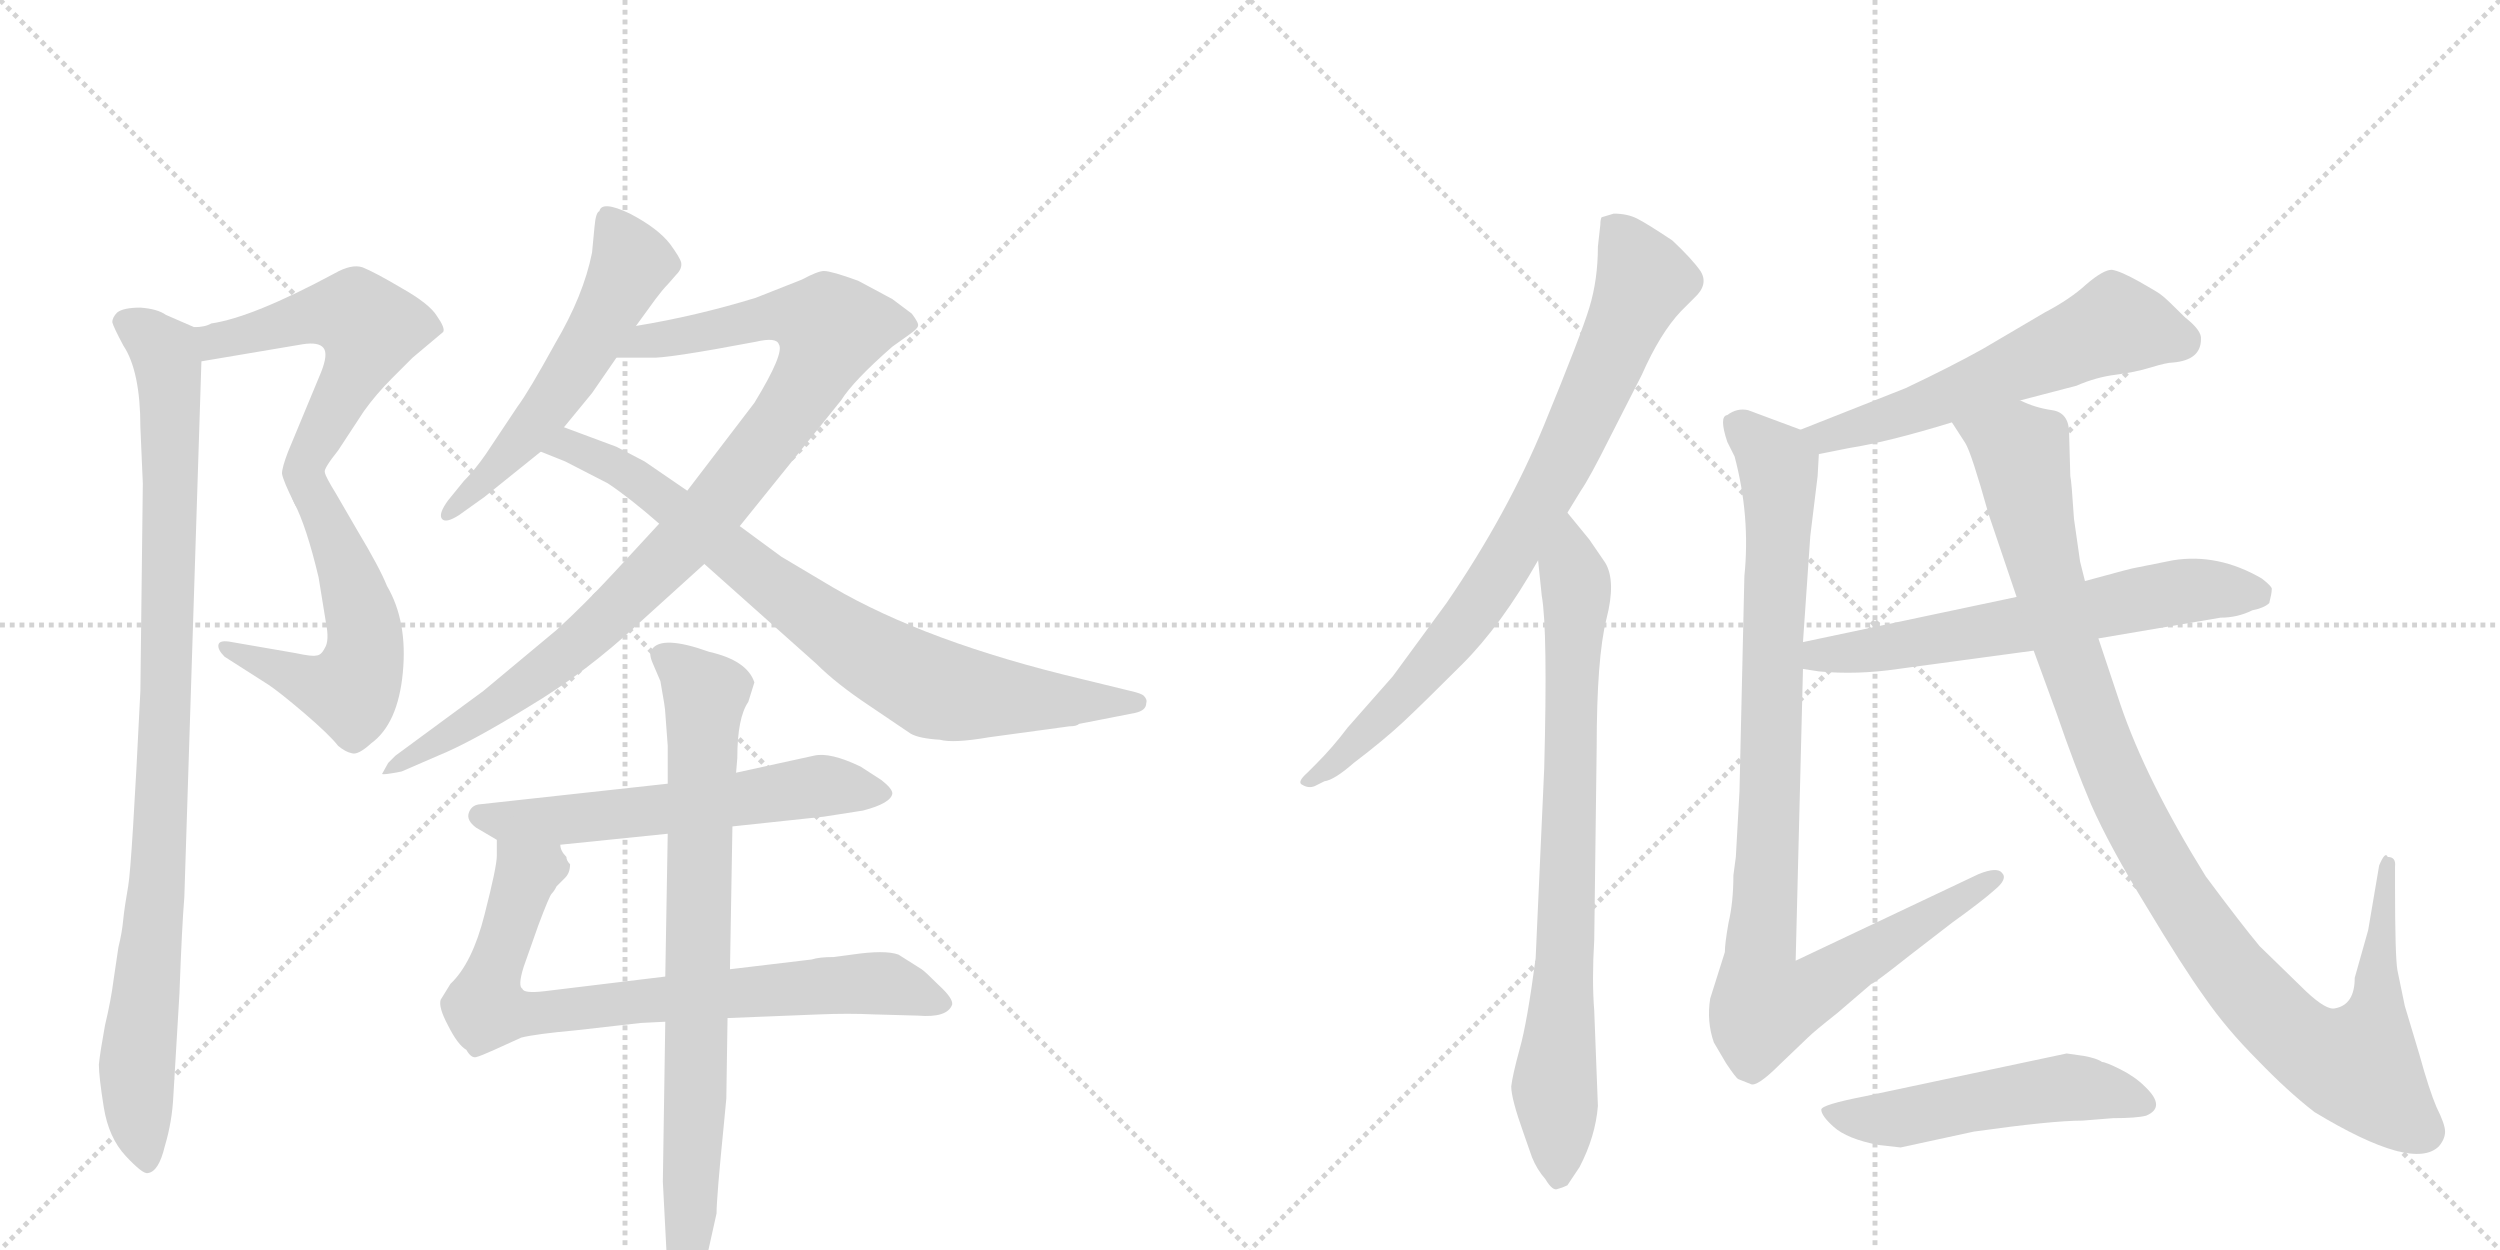 <svg version="1.1" viewBox="0 0 2048 1024" xmlns="http://www.w3.org/2000/svg">
  <g stroke="lightgray" stroke-dasharray="1,1" stroke-width="1" transform="scale(4, 4)">
    <line x1="0" y1="0" x2="256" y2="256"></line>
    <line x1="256" y1="0" x2="0" y2="256"></line>
    <line x1="128" y1="0" x2="128" y2="256"></line>
    <line x1="0" y1="128" x2="256" y2="128"></line>
    <line x1="256" y1="0" x2="512" y2="256"></line>
    <line x1="512" y1="0" x2="256" y2="256"></line>
    <line x1="384" y1="0" x2="384" y2="256"></line>
    <line x1="256" y1="128" x2="512" y2="128"></line>
  </g>
<g transform="scale(1, -1) translate(0, -850)">
   <style type="text/css">
    @keyframes keyframes0 {
      from {
       stroke: black;
       stroke-dashoffset: 548;
       stroke-width: 128;
       }
       64% {
       animation-timing-function: step-end;
       stroke: black;
       stroke-dashoffset: 0;
       stroke-width: 128;
       }
       to {
       stroke: black;
       stroke-width: 1024;
       }
       }
       #make-me-a-hanzi-animation-0 {
         animation: keyframes0 0.696s both;
         animation-delay: 0s;
         animation-timing-function: linear;
       }
    @keyframes keyframes1 {
      from {
       stroke: black;
       stroke-dashoffset: 546;
       stroke-width: 128;
       }
       64% {
       animation-timing-function: step-end;
       stroke: black;
       stroke-dashoffset: 0;
       stroke-width: 128;
       }
       to {
       stroke: black;
       stroke-width: 1024;
       }
       }
       #make-me-a-hanzi-animation-1 {
         animation: keyframes1 0.694s both;
         animation-delay: 0.696s;
         animation-timing-function: linear;
       }
    @keyframes keyframes2 {
      from {
       stroke: black;
       stroke-dashoffset: 963;
       stroke-width: 128;
       }
       76% {
       animation-timing-function: step-end;
       stroke: black;
       stroke-dashoffset: 0;
       stroke-width: 128;
       }
       to {
       stroke: black;
       stroke-width: 1024;
       }
       }
       #make-me-a-hanzi-animation-2 {
         animation: keyframes2 1.034s both;
         animation-delay: 1.39s;
         animation-timing-function: linear;
       }
    @keyframes keyframes3 {
      from {
       stroke: black;
       stroke-dashoffset: 546;
       stroke-width: 128;
       }
       64% {
       animation-timing-function: step-end;
       stroke: black;
       stroke-dashoffset: 0;
       stroke-width: 128;
       }
       to {
       stroke: black;
       stroke-width: 1024;
       }
       }
       #make-me-a-hanzi-animation-3 {
         animation: keyframes3 0.694s both;
         animation-delay: 2.424s;
         animation-timing-function: linear;
       }
    @keyframes keyframes4 {
      from {
       stroke: black;
       stroke-dashoffset: 948;
       stroke-width: 128;
       }
       76% {
       animation-timing-function: step-end;
       stroke: black;
       stroke-dashoffset: 0;
       stroke-width: 128;
       }
       to {
       stroke: black;
       stroke-width: 1024;
       }
       }
       #make-me-a-hanzi-animation-4 {
         animation: keyframes4 1.021s both;
         animation-delay: 3.118s;
         animation-timing-function: linear;
       }
    @keyframes keyframes5 {
      from {
       stroke: black;
       stroke-dashoffset: 800;
       stroke-width: 128;
       }
       72% {
       animation-timing-function: step-end;
       stroke: black;
       stroke-dashoffset: 0;
       stroke-width: 128;
       }
       to {
       stroke: black;
       stroke-width: 1024;
       }
       }
       #make-me-a-hanzi-animation-5 {
         animation: keyframes5 0.901s both;
         animation-delay: 4.14s;
         animation-timing-function: linear;
       }
    @keyframes keyframes6 {
      from {
       stroke: black;
       stroke-dashoffset: 587;
       stroke-width: 128;
       }
       66% {
       animation-timing-function: step-end;
       stroke: black;
       stroke-dashoffset: 0;
       stroke-width: 128;
       }
       to {
       stroke: black;
       stroke-width: 1024;
       }
       }
       #make-me-a-hanzi-animation-6 {
         animation: keyframes6 0.728s both;
         animation-delay: 5.041s;
         animation-timing-function: linear;
       }
    @keyframes keyframes7 {
      from {
       stroke: black;
       stroke-dashoffset: 776;
       stroke-width: 128;
       }
       72% {
       animation-timing-function: step-end;
       stroke: black;
       stroke-dashoffset: 0;
       stroke-width: 128;
       }
       to {
       stroke: black;
       stroke-width: 1024;
       }
       }
       #make-me-a-hanzi-animation-7 {
         animation: keyframes7 0.882s both;
         animation-delay: 5.769s;
         animation-timing-function: linear;
       }
    @keyframes keyframes8 {
      from {
       stroke: black;
       stroke-dashoffset: 799;
       stroke-width: 128;
       }
       72% {
       animation-timing-function: step-end;
       stroke: black;
       stroke-dashoffset: 0;
       stroke-width: 128;
       }
       to {
       stroke: black;
       stroke-width: 1024;
       }
       }
       #make-me-a-hanzi-animation-8 {
         animation: keyframes8 0.9s both;
         animation-delay: 6.65s;
         animation-timing-function: linear;
       }
    @keyframes keyframes9 {
      from {
       stroke: black;
       stroke-dashoffset: 811;
       stroke-width: 128;
       }
       73% {
       animation-timing-function: step-end;
       stroke: black;
       stroke-dashoffset: 0;
       stroke-width: 128;
       }
       to {
       stroke: black;
       stroke-width: 1024;
       }
       }
       #make-me-a-hanzi-animation-9 {
         animation: keyframes9 0.91s both;
         animation-delay: 7.55s;
         animation-timing-function: linear;
       }
    @keyframes keyframes10 {
      from {
       stroke: black;
       stroke-dashoffset: 791;
       stroke-width: 128;
       }
       72% {
       animation-timing-function: step-end;
       stroke: black;
       stroke-dashoffset: 0;
       stroke-width: 128;
       }
       to {
       stroke: black;
       stroke-width: 1024;
       }
       }
       #make-me-a-hanzi-animation-10 {
         animation: keyframes10 0.894s both;
         animation-delay: 8.46s;
         animation-timing-function: linear;
       }
    @keyframes keyframes11 {
      from {
       stroke: black;
       stroke-dashoffset: 579;
       stroke-width: 128;
       }
       65% {
       animation-timing-function: step-end;
       stroke: black;
       stroke-dashoffset: 0;
       stroke-width: 128;
       }
       to {
       stroke: black;
       stroke-width: 1024;
       }
       }
       #make-me-a-hanzi-animation-11 {
         animation: keyframes11 0.721s both;
         animation-delay: 9.354s;
         animation-timing-function: linear;
       }
    @keyframes keyframes12 {
      from {
       stroke: black;
       stroke-dashoffset: 958;
       stroke-width: 128;
       }
       76% {
       animation-timing-function: step-end;
       stroke: black;
       stroke-dashoffset: 0;
       stroke-width: 128;
       }
       to {
       stroke: black;
       stroke-width: 1024;
       }
       }
       #make-me-a-hanzi-animation-12 {
         animation: keyframes12 1.03s both;
         animation-delay: 10.075s;
         animation-timing-function: linear;
       }
    @keyframes keyframes13 {
      from {
       stroke: black;
       stroke-dashoffset: 626;
       stroke-width: 128;
       }
       67% {
       animation-timing-function: step-end;
       stroke: black;
       stroke-dashoffset: 0;
       stroke-width: 128;
       }
       to {
       stroke: black;
       stroke-width: 1024;
       }
       }
       #make-me-a-hanzi-animation-13 {
         animation: keyframes13 0.759s both;
         animation-delay: 11.105s;
         animation-timing-function: linear;
       }
    @keyframes keyframes14 {
      from {
       stroke: black;
       stroke-dashoffset: 1071;
       stroke-width: 128;
       }
       78% {
       animation-timing-function: step-end;
       stroke: black;
       stroke-dashoffset: 0;
       stroke-width: 128;
       }
       to {
       stroke: black;
       stroke-width: 1024;
       }
       }
       #make-me-a-hanzi-animation-14 {
         animation: keyframes14 1.122s both;
         animation-delay: 11.864s;
         animation-timing-function: linear;
       }
    @keyframes keyframes15 {
      from {
       stroke: black;
       stroke-dashoffset: 518;
       stroke-width: 128;
       }
       63% {
       animation-timing-function: step-end;
       stroke: black;
       stroke-dashoffset: 0;
       stroke-width: 128;
       }
       to {
       stroke: black;
       stroke-width: 1024;
       }
       }
       #make-me-a-hanzi-animation-15 {
         animation: keyframes15 0.672s both;
         animation-delay: 12.986s;
         animation-timing-function: linear;
       }
</style>
<path d="M 165 554 L 248 568 Q 261 570 265 565 Q 269 560 263 545 L 236 480 Q 231 467 231 462 Q 232 456 241 438 C 248 424 253 436 266 463 Q 265 466 277 481 L 298 513 Q 308 527 321 540 L 338 557 L 363 578 Q 365 581 358 591 Q 352 601 329 614 Q 307 627 297 631 Q 288 634 274 626 Q 207 590 173 585 Q 168 582 159 582 C 129 578 135 549 165 554 Z" fill="lightgray"></path> 
<path d="M 241 438 Q 251 419 261 377 L 267 340 Q 270 325 266 319 Q 263 313 259 313 Q 256 312 242 315 L 190 324 Q 180 326 179 322 Q 178 318 184 312 L 220 289 Q 229 283 249 266 Q 270 248 277 239 Q 283 234 288 233 Q 293 231 304 241 Q 326 257 330 299 Q 334 341 317 370 Q 311 385 293 415 L 275 446 Q 267 459 266 463 C 253 490 228 465 241 438 Z" fill="lightgray"></path> 
<path d="M 115 500 L 117 454 L 115 284 Q 108 141 105 124 Q 102 107 101 97 Q 100 86 97 74 L 93 47 Q 91 31 86 10 Q 82 -12 81 -22 Q 81 -32 85 -57 Q 89 -82 103 -97 Q 117 -112 121 -111 Q 130 -110 135 -89 Q 141 -69 142 -48 L 147 36 Q 149 91 151 115 L 165 554 C 166 579 166 579 159 582 L 136 592 Q 129 597 115 598 Q 101 598 96 594 Q 92 590 92 586 Q 93 582 101 567 Q 115 546 115 500 Z" fill="lightgray"></path> 
<path d="M 521 583 L 537 605 Q 543 613 547 617 L 554 625 Q 559 630 558 635 Q 557 639 549 650 Q 539 663 516 675 Q 493 686 491 677 Q 488 676 487 664 L 485 643 Q 478 608 455 569 Q 433 529 424 517 L 398 478 Q 389 465 380 456 L 367 440 Q 359 429 362 425 Q 365 421 376 428 L 397 443 L 443 480 L 462 500 L 485 528 L 505 557 L 521 583 Z" fill="lightgray"></path> 
<path d="M 606 419 L 689 522 Q 699 538 731 566 L 745 576 Q 752 581 752 583 Q 753 585 747 593 L 731 605 L 703 620 Q 681 628 675 628 Q 670 628 657 621 L 619 606 Q 570 591 521 583 C 491 578 475 557 505 557 L 533 557 Q 545 556 619 570 Q 636 574 638 568 Q 643 561 618 520 L 563 448 L 540 421 L 504 382 Q 479 355 456 334 L 396 284 L 324 231 L 318 225 L 313 216 Q 314 215 329 218 L 359 231 Q 386 242 433 271 Q 480 299 524 340 L 577 388 L 606 419 Z" fill="lightgray"></path> 
<path d="M 810 246 L 876 255 Q 882 255 884 257 L 930 266 Q 939 268 939 274 Q 940 277 937 280 Q 935 282 926 284 L 885 294 Q 759 324 682 369 L 640 394 L 606 419 L 563 448 L 528 472 L 505 484 L 462 500 C 434 510 415 491 443 480 L 463 472 L 498 454 Q 516 442 540 421 L 577 388 L 669 306 Q 685 290 712 272 L 746 249 Q 753 245 770 244 Q 781 241 810 246 Z" fill="lightgray"></path> 
<path d="M 600 173 L 675 181 L 707 186 Q 730 192 731 200 Q 731 204 722 211 L 705 222 Q 680 234 667 231 L 603 217 L 547 208 L 392 191 Q 386 190 384 184 Q 382 178 390 172 L 407 162 L 459 158 L 547 167 L 600 173 Z" fill="lightgray"></path> 
<path d="M 525 12 L 545 13 L 596 16 L 671 19 Q 695 20 716 19 L 752 18 Q 776 16 780 27 Q 781 32 769 43 Q 758 54 755 56 L 736 68 Q 725 72 698 68 L 683 66 Q 671 66 665 64 L 598 56 L 545 50 L 446 38 Q 429 36 428 40 Q 424 42 429 58 L 441 92 Q 450 116 452 118 Q 454 120 456 124 L 463 131 Q 467 135 467 142 Q 464 145 464 148 Q 459 153 459 158 C 446 185 408 192 407 162 L 407 149 Q 407 140 397 101 Q 387 61 369 44 L 361 31 Q 359 25 367 10 Q 375 -6 382 -10 Q 386 -17 390 -16 Q 394 -15 405 -10 L 427 0 Q 439 3 472 6 L 525 12 Z" fill="lightgray"></path> 
<path d="M 545 13 L 543 -118 L 547 -195 Q 547 -206 551 -214 Q 555 -222 558 -222 Q 566 -224 570 -211 Q 576 -201 579 -180 L 587 -144 Q 587 -131 593 -71 L 595 -50 L 596 16 L 598 56 L 600 173 L 603 217 L 604 229 Q 604 262 613 275 L 618 291 Q 612 309 581 316 Q 542 330 534 318 Q 531 315 535 306 L 541 292 Q 545 270 545 266 L 547 239 L 547 208 L 547 167 L 545 50 L 545 13 Z" fill="lightgray"></path> 
<path d="M 1284 430 L 1295 448 Q 1302 458 1319 492 L 1345 543 Q 1360 577 1377 595 L 1388 606 Q 1400 617 1393 628 Q 1386 638 1370 653 Q 1349 667 1341 671 Q 1333 675 1322 675 L 1312 672 Q 1311 670 1311 666 L 1309 648 Q 1309 621 1302 598 Q 1295 575 1265 502 Q 1235 429 1185 356 L 1141 296 L 1104 254 Q 1092 238 1078 224 L 1071 217 Q 1062 209 1067 207 Q 1072 204 1077 206 L 1085 210 Q 1093 211 1109 225 Q 1134 244 1150 259 Q 1166 274 1198 306 Q 1230 338 1260 391 L 1284 430 Z" fill="lightgray"></path> 
<path d="M 1309 -56 L 1306 22 Q 1304 47 1306 80 L 1308 238 Q 1308 311 1316 343 Q 1324 374 1315 389 L 1302 408 L 1284 430 C 1265 453 1257 421 1260 391 L 1263 362 Q 1268 334 1265 220 L 1258 65 Q 1251 12 1245 -9 Q 1239 -31 1238 -40 Q 1238 -50 1248 -78 L 1255 -98 Q 1259 -108 1266 -116 Q 1272 -126 1276 -124 Q 1280 -123 1284 -121 L 1294 -106 Q 1307 -81 1309 -56 Z" fill="lightgray"></path> 
<path d="M 1655 522 L 1701 534 Q 1717 541 1733 543 Q 1749 545 1762 549 Q 1775 553 1780 553 Q 1803 555 1803 572 Q 1804 579 1790 590 Q 1774 606 1771 608 Q 1769 610 1753 619 Q 1737 628 1730 629 Q 1723 629 1709 617 Q 1696 605 1675 594 L 1624 564 Q 1597 549 1561 532 L 1475 498 C 1447 487 1461 472 1490 478 L 1515 483 Q 1547 488 1599 504 L 1655 522 Z" fill="lightgray"></path> 
<path d="M 1475 498 L 1432 514 Q 1423 516 1415 510 Q 1408 509 1415 488 L 1421 476 Q 1434 427 1429 378 L 1425 202 L 1422 148 L 1420 133 Q 1420 111 1416 94 Q 1413 77 1413 70 L 1401 32 Q 1398 13 1404 -4 L 1414 -21 Q 1422 -33 1424 -34 L 1434 -38 Q 1439 -41 1458 -22 L 1481 0 Q 1486 5 1505 20 L 1533 44 Q 1535 44 1564 67 L 1599 94 Q 1624 112 1634 121 Q 1645 130 1640 135 Q 1636 140 1621 134 L 1471 63 L 1477 302 L 1477 324 L 1483 411 L 1489 460 L 1490 478 C 1491 492 1491 492 1475 498 Z" fill="lightgray"></path> 
<path d="M 1477 302 L 1490 300 Q 1521 297 1555 302 L 1666 317 L 1719 327 L 1819 344 Q 1833 344 1845 350 Q 1855 352 1859 356 Q 1861 364 1861 367 Q 1862 369 1853 376 Q 1817 397 1780 391 L 1750 385 Q 1748 385 1708 374 L 1652 361 L 1477 324 C 1448 318 1447 307 1477 302 Z" fill="lightgray"></path> 
<path d="M 1696 460 L 1695 495 Q 1695 512 1681 514 Q 1667 516 1655 522 C 1626 531 1584 530 1599 504 L 1610 487 Q 1615 479 1629 429 L 1652 361 L 1666 317 L 1685 265 Q 1699 224 1713 191 Q 1728 157 1758 108 Q 1788 58 1806 33 Q 1824 7 1849 -18 Q 1874 -44 1896 -61 Q 1977 -110 1998 -89 Q 2003 -83 2003 -77 Q 2003 -71 1996 -57 Q 1990 -43 1982 -14 L 1970 26 L 1964 55 Q 1962 66 1962 125 L 1962 140 Q 1963 148 1956 148 Q 1954 153 1949 141 L 1940 88 L 1929 49 Q 1929 27 1913 24 Q 1906 22 1889 38 L 1851 75 Q 1836 93 1807 132 Q 1758 211 1737 273 L 1719 327 L 1708 374 L 1704 390 L 1699 425 Q 1697 456 1696 460 Z" fill="lightgray"></path> 
<path d="M 1539 -88 L 1557 -90 L 1617 -77 Q 1681 -68 1706 -68 L 1731 -66 Q 1750 -66 1758 -64 Q 1775 -57 1757 -40 Q 1749 -32 1737 -26 Q 1725 -20 1722 -20 Q 1718 -17 1707 -15 L 1693 -13 L 1528 -48 Q 1492 -55 1492 -59 Q 1492 -64 1502 -73 Q 1513 -83 1539 -88 Z" fill="lightgray"></path> 
      <clipPath id="make-me-a-hanzi-clip-0">
      <path d="M 165 554 L 248 568 Q 261 570 265 565 Q 269 560 263 545 L 236 480 Q 231 467 231 462 Q 232 456 241 438 C 248 424 253 436 266 463 Q 265 466 277 481 L 298 513 Q 308 527 321 540 L 338 557 L 363 578 Q 365 581 358 591 Q 352 601 329 614 Q 307 627 297 631 Q 288 634 274 626 Q 207 590 173 585 Q 168 582 159 582 C 129 578 135 549 165 554 Z" fill="lightgray"></path>
      </clipPath>
      <path clip-path="url(#make-me-a-hanzi-clip-0)" d="M 168 577 L 183 571 L 279 594 L 293 591 L 303 581 L 296 555 L 240 447 " fill="none" id="make-me-a-hanzi-animation-0" stroke-dasharray="420 840" stroke-linecap="round"></path>

      <clipPath id="make-me-a-hanzi-clip-1">
      <path d="M 241 438 Q 251 419 261 377 L 267 340 Q 270 325 266 319 Q 263 313 259 313 Q 256 312 242 315 L 190 324 Q 180 326 179 322 Q 178 318 184 312 L 220 289 Q 229 283 249 266 Q 270 248 277 239 Q 283 234 288 233 Q 293 231 304 241 Q 326 257 330 299 Q 334 341 317 370 Q 311 385 293 415 L 275 446 Q 267 459 266 463 C 253 490 228 465 241 438 Z" fill="lightgray"></path>
      </clipPath>
      <path clip-path="url(#make-me-a-hanzi-clip-1)" d="M 263 458 L 263 431 L 299 332 L 294 295 L 287 285 L 277 285 L 185 319 " fill="none" id="make-me-a-hanzi-animation-1" stroke-dasharray="418 836" stroke-linecap="round"></path>

      <clipPath id="make-me-a-hanzi-clip-2">
      <path d="M 115 500 L 117 454 L 115 284 Q 108 141 105 124 Q 102 107 101 97 Q 100 86 97 74 L 93 47 Q 91 31 86 10 Q 82 -12 81 -22 Q 81 -32 85 -57 Q 89 -82 103 -97 Q 117 -112 121 -111 Q 130 -110 135 -89 Q 141 -69 142 -48 L 147 36 Q 149 91 151 115 L 165 554 C 166 579 166 579 159 582 L 136 592 Q 129 597 115 598 Q 101 598 96 594 Q 92 590 92 586 Q 93 582 101 567 Q 115 546 115 500 Z" fill="lightgray"></path>
      </clipPath>
      <path clip-path="url(#make-me-a-hanzi-clip-2)" d="M 102 586 L 134 561 L 140 516 L 131 155 L 112 -33 L 121 -103 " fill="none" id="make-me-a-hanzi-animation-2" stroke-dasharray="835 1670" stroke-linecap="round"></path>

      <clipPath id="make-me-a-hanzi-clip-3">
      <path d="M 521 583 L 537 605 Q 543 613 547 617 L 554 625 Q 559 630 558 635 Q 557 639 549 650 Q 539 663 516 675 Q 493 686 491 677 Q 488 676 487 664 L 485 643 Q 478 608 455 569 Q 433 529 424 517 L 398 478 Q 389 465 380 456 L 367 440 Q 359 429 362 425 Q 365 421 376 428 L 397 443 L 443 480 L 462 500 L 485 528 L 505 557 L 521 583 Z" fill="lightgray"></path>
      </clipPath>
      <path clip-path="url(#make-me-a-hanzi-clip-3)" d="M 501 667 L 517 632 L 488 576 L 434 498 L 368 431 " fill="none" id="make-me-a-hanzi-animation-3" stroke-dasharray="418 836" stroke-linecap="round"></path>

      <clipPath id="make-me-a-hanzi-clip-4">
      <path d="M 606 419 L 689 522 Q 699 538 731 566 L 745 576 Q 752 581 752 583 Q 753 585 747 593 L 731 605 L 703 620 Q 681 628 675 628 Q 670 628 657 621 L 619 606 Q 570 591 521 583 C 491 578 475 557 505 557 L 533 557 Q 545 556 619 570 Q 636 574 638 568 Q 643 561 618 520 L 563 448 L 540 421 L 504 382 Q 479 355 456 334 L 396 284 L 324 231 L 318 225 L 313 216 Q 314 215 329 218 L 359 231 Q 386 242 433 271 Q 480 299 524 340 L 577 388 L 606 419 Z" fill="lightgray"></path>
      </clipPath>
      <path clip-path="url(#make-me-a-hanzi-clip-4)" d="M 512 562 L 530 571 L 632 591 L 662 589 L 681 581 L 667 545 L 645 511 L 563 409 L 473 322 L 418 279 L 323 220 " fill="none" id="make-me-a-hanzi-animation-4" stroke-dasharray="820 1640" stroke-linecap="round"></path>

      <clipPath id="make-me-a-hanzi-clip-5">
      <path d="M 810 246 L 876 255 Q 882 255 884 257 L 930 266 Q 939 268 939 274 Q 940 277 937 280 Q 935 282 926 284 L 885 294 Q 759 324 682 369 L 640 394 L 606 419 L 563 448 L 528 472 L 505 484 L 462 500 C 434 510 415 491 443 480 L 463 472 L 498 454 Q 516 442 540 421 L 577 388 L 669 306 Q 685 290 712 272 L 746 249 Q 753 245 770 244 Q 781 241 810 246 Z" fill="lightgray"></path>
      </clipPath>
      <path clip-path="url(#make-me-a-hanzi-clip-5)" d="M 450 483 L 466 486 L 515 462 L 670 342 L 768 285 L 931 275 " fill="none" id="make-me-a-hanzi-animation-5" stroke-dasharray="672 1344" stroke-linecap="round"></path>

      <clipPath id="make-me-a-hanzi-clip-6">
      <path d="M 600 173 L 675 181 L 707 186 Q 730 192 731 200 Q 731 204 722 211 L 705 222 Q 680 234 667 231 L 603 217 L 547 208 L 392 191 Q 386 190 384 184 Q 382 178 390 172 L 407 162 L 459 158 L 547 167 L 600 173 Z" fill="lightgray"></path>
      </clipPath>
      <path clip-path="url(#make-me-a-hanzi-clip-6)" d="M 393 181 L 479 180 L 673 206 L 722 202 " fill="none" id="make-me-a-hanzi-animation-6" stroke-dasharray="459 918" stroke-linecap="round"></path>

      <clipPath id="make-me-a-hanzi-clip-7">
      <path d="M 525 12 L 545 13 L 596 16 L 671 19 Q 695 20 716 19 L 752 18 Q 776 16 780 27 Q 781 32 769 43 Q 758 54 755 56 L 736 68 Q 725 72 698 68 L 683 66 Q 671 66 665 64 L 598 56 L 545 50 L 446 38 Q 429 36 428 40 Q 424 42 429 58 L 441 92 Q 450 116 452 118 Q 454 120 456 124 L 463 131 Q 467 135 467 142 Q 464 145 464 148 Q 459 153 459 158 C 446 185 408 192 407 162 L 407 149 Q 407 140 397 101 Q 387 61 369 44 L 361 31 Q 359 25 367 10 Q 375 -6 382 -10 Q 386 -17 390 -16 Q 394 -15 405 -10 L 427 0 Q 439 3 472 6 L 525 12 Z" fill="lightgray"></path>
      </clipPath>
      <path clip-path="url(#make-me-a-hanzi-clip-7)" d="M 413 156 L 431 134 L 399 34 L 398 28 L 411 20 L 721 45 L 772 28 " fill="none" id="make-me-a-hanzi-animation-7" stroke-dasharray="648 1296" stroke-linecap="round"></path>

      <clipPath id="make-me-a-hanzi-clip-8">
      <path d="M 545 13 L 543 -118 L 547 -195 Q 547 -206 551 -214 Q 555 -222 558 -222 Q 566 -224 570 -211 Q 576 -201 579 -180 L 587 -144 Q 587 -131 593 -71 L 595 -50 L 596 16 L 598 56 L 600 173 L 603 217 L 604 229 Q 604 262 613 275 L 618 291 Q 612 309 581 316 Q 542 330 534 318 Q 531 315 535 306 L 541 292 Q 545 270 545 266 L 547 239 L 547 208 L 547 167 L 545 50 L 545 13 Z" fill="lightgray"></path>
      </clipPath>
      <path clip-path="url(#make-me-a-hanzi-clip-8)" d="M 543 313 L 578 281 L 560 -214 " fill="none" id="make-me-a-hanzi-animation-8" stroke-dasharray="671 1342" stroke-linecap="round"></path>

      <clipPath id="make-me-a-hanzi-clip-9">
      <path d="M 1284 430 L 1295 448 Q 1302 458 1319 492 L 1345 543 Q 1360 577 1377 595 L 1388 606 Q 1400 617 1393 628 Q 1386 638 1370 653 Q 1349 667 1341 671 Q 1333 675 1322 675 L 1312 672 Q 1311 670 1311 666 L 1309 648 Q 1309 621 1302 598 Q 1295 575 1265 502 Q 1235 429 1185 356 L 1141 296 L 1104 254 Q 1092 238 1078 224 L 1071 217 Q 1062 209 1067 207 Q 1072 204 1077 206 L 1085 210 Q 1093 211 1109 225 Q 1134 244 1150 259 Q 1166 274 1198 306 Q 1230 338 1260 391 L 1284 430 Z" fill="lightgray"></path>
      </clipPath>
      <path clip-path="url(#make-me-a-hanzi-clip-9)" d="M 1319 668 L 1347 621 L 1261 435 L 1196 334 L 1097 226 L 1072 211 " fill="none" id="make-me-a-hanzi-animation-9" stroke-dasharray="683 1366" stroke-linecap="round"></path>

      <clipPath id="make-me-a-hanzi-clip-10">
      <path d="M 1309 -56 L 1306 22 Q 1304 47 1306 80 L 1308 238 Q 1308 311 1316 343 Q 1324 374 1315 389 L 1302 408 L 1284 430 C 1265 453 1257 421 1260 391 L 1263 362 Q 1268 334 1265 220 L 1258 65 Q 1251 12 1245 -9 Q 1239 -31 1238 -40 Q 1238 -50 1248 -78 L 1255 -98 Q 1259 -108 1266 -116 Q 1272 -126 1276 -124 Q 1280 -123 1284 -121 L 1294 -106 Q 1307 -81 1309 -56 Z" fill="lightgray"></path>
      </clipPath>
      <path clip-path="url(#make-me-a-hanzi-clip-10)" d="M 1284 421 L 1292 357 L 1281 42 L 1273 -40 L 1276 -113 " fill="none" id="make-me-a-hanzi-animation-10" stroke-dasharray="663 1326" stroke-linecap="round"></path>

      <clipPath id="make-me-a-hanzi-clip-11">
      <path d="M 1655 522 L 1701 534 Q 1717 541 1733 543 Q 1749 545 1762 549 Q 1775 553 1780 553 Q 1803 555 1803 572 Q 1804 579 1790 590 Q 1774 606 1771 608 Q 1769 610 1753 619 Q 1737 628 1730 629 Q 1723 629 1709 617 Q 1696 605 1675 594 L 1624 564 Q 1597 549 1561 532 L 1475 498 C 1447 487 1461 472 1490 478 L 1515 483 Q 1547 488 1599 504 L 1655 522 Z" fill="lightgray"></path>
      </clipPath>
      <path clip-path="url(#make-me-a-hanzi-clip-11)" d="M 1787 571 L 1733 584 L 1555 509 L 1495 492 L 1484 497 " fill="none" id="make-me-a-hanzi-animation-11" stroke-dasharray="451 902" stroke-linecap="round"></path>

      <clipPath id="make-me-a-hanzi-clip-12">
      <path d="M 1475 498 L 1432 514 Q 1423 516 1415 510 Q 1408 509 1415 488 L 1421 476 Q 1434 427 1429 378 L 1425 202 L 1422 148 L 1420 133 Q 1420 111 1416 94 Q 1413 77 1413 70 L 1401 32 Q 1398 13 1404 -4 L 1414 -21 Q 1422 -33 1424 -34 L 1434 -38 Q 1439 -41 1458 -22 L 1481 0 Q 1486 5 1505 20 L 1533 44 Q 1535 44 1564 67 L 1599 94 Q 1624 112 1634 121 Q 1645 130 1640 135 Q 1636 140 1621 134 L 1471 63 L 1477 302 L 1477 324 L 1483 411 L 1489 460 L 1490 478 C 1491 492 1491 492 1475 498 Z" fill="lightgray"></path>
      </clipPath>
      <path clip-path="url(#make-me-a-hanzi-clip-12)" d="M 1425 500 L 1457 466 L 1441 54 L 1446 27 L 1480 35 L 1634 129 " fill="none" id="make-me-a-hanzi-animation-12" stroke-dasharray="830 1660" stroke-linecap="round"></path>

      <clipPath id="make-me-a-hanzi-clip-13">
      <path d="M 1477 302 L 1490 300 Q 1521 297 1555 302 L 1666 317 L 1719 327 L 1819 344 Q 1833 344 1845 350 Q 1855 352 1859 356 Q 1861 364 1861 367 Q 1862 369 1853 376 Q 1817 397 1780 391 L 1750 385 Q 1748 385 1708 374 L 1652 361 L 1477 324 C 1448 318 1447 307 1477 302 Z" fill="lightgray"></path>
      </clipPath>
      <path clip-path="url(#make-me-a-hanzi-clip-13)" d="M 1485 308 L 1491 314 L 1628 333 L 1790 366 L 1848 364 " fill="none" id="make-me-a-hanzi-animation-13" stroke-dasharray="498 996" stroke-linecap="round"></path>

      <clipPath id="make-me-a-hanzi-clip-14">
      <path d="M 1696 460 L 1695 495 Q 1695 512 1681 514 Q 1667 516 1655 522 C 1626 531 1584 530 1599 504 L 1610 487 Q 1615 479 1629 429 L 1652 361 L 1666 317 L 1685 265 Q 1699 224 1713 191 Q 1728 157 1758 108 Q 1788 58 1806 33 Q 1824 7 1849 -18 Q 1874 -44 1896 -61 Q 1977 -110 1998 -89 Q 2003 -83 2003 -77 Q 2003 -71 1996 -57 Q 1990 -43 1982 -14 L 1970 26 L 1964 55 Q 1962 66 1962 125 L 1962 140 Q 1963 148 1956 148 Q 1954 153 1949 141 L 1940 88 L 1929 49 Q 1929 27 1913 24 Q 1906 22 1889 38 L 1851 75 Q 1836 93 1807 132 Q 1758 211 1737 273 L 1719 327 L 1708 374 L 1704 390 L 1699 425 Q 1697 456 1696 460 Z" fill="lightgray"></path>
      </clipPath>
      <path clip-path="url(#make-me-a-hanzi-clip-14)" d="M 1607 503 L 1654 481 L 1693 319 L 1734 208 L 1767 145 L 1843 37 L 1880 0 L 1919 -21 L 1933 -21 L 1945 11 L 1956 141 " fill="none" id="make-me-a-hanzi-animation-14" stroke-dasharray="943 1886" stroke-linecap="round"></path>

      <clipPath id="make-me-a-hanzi-clip-15">
      <path d="M 1539 -88 L 1557 -90 L 1617 -77 Q 1681 -68 1706 -68 L 1731 -66 Q 1750 -66 1758 -64 Q 1775 -57 1757 -40 Q 1749 -32 1737 -26 Q 1725 -20 1722 -20 Q 1718 -17 1707 -15 L 1693 -13 L 1528 -48 Q 1492 -55 1492 -59 Q 1492 -64 1502 -73 Q 1513 -83 1539 -88 Z" fill="lightgray"></path>
      </clipPath>
      <path clip-path="url(#make-me-a-hanzi-clip-15)" d="M 1496 -61 L 1560 -66 L 1696 -41 L 1754 -52 " fill="none" id="make-me-a-hanzi-animation-15" stroke-dasharray="390 780" stroke-linecap="round"></path>

</g>
</svg>
